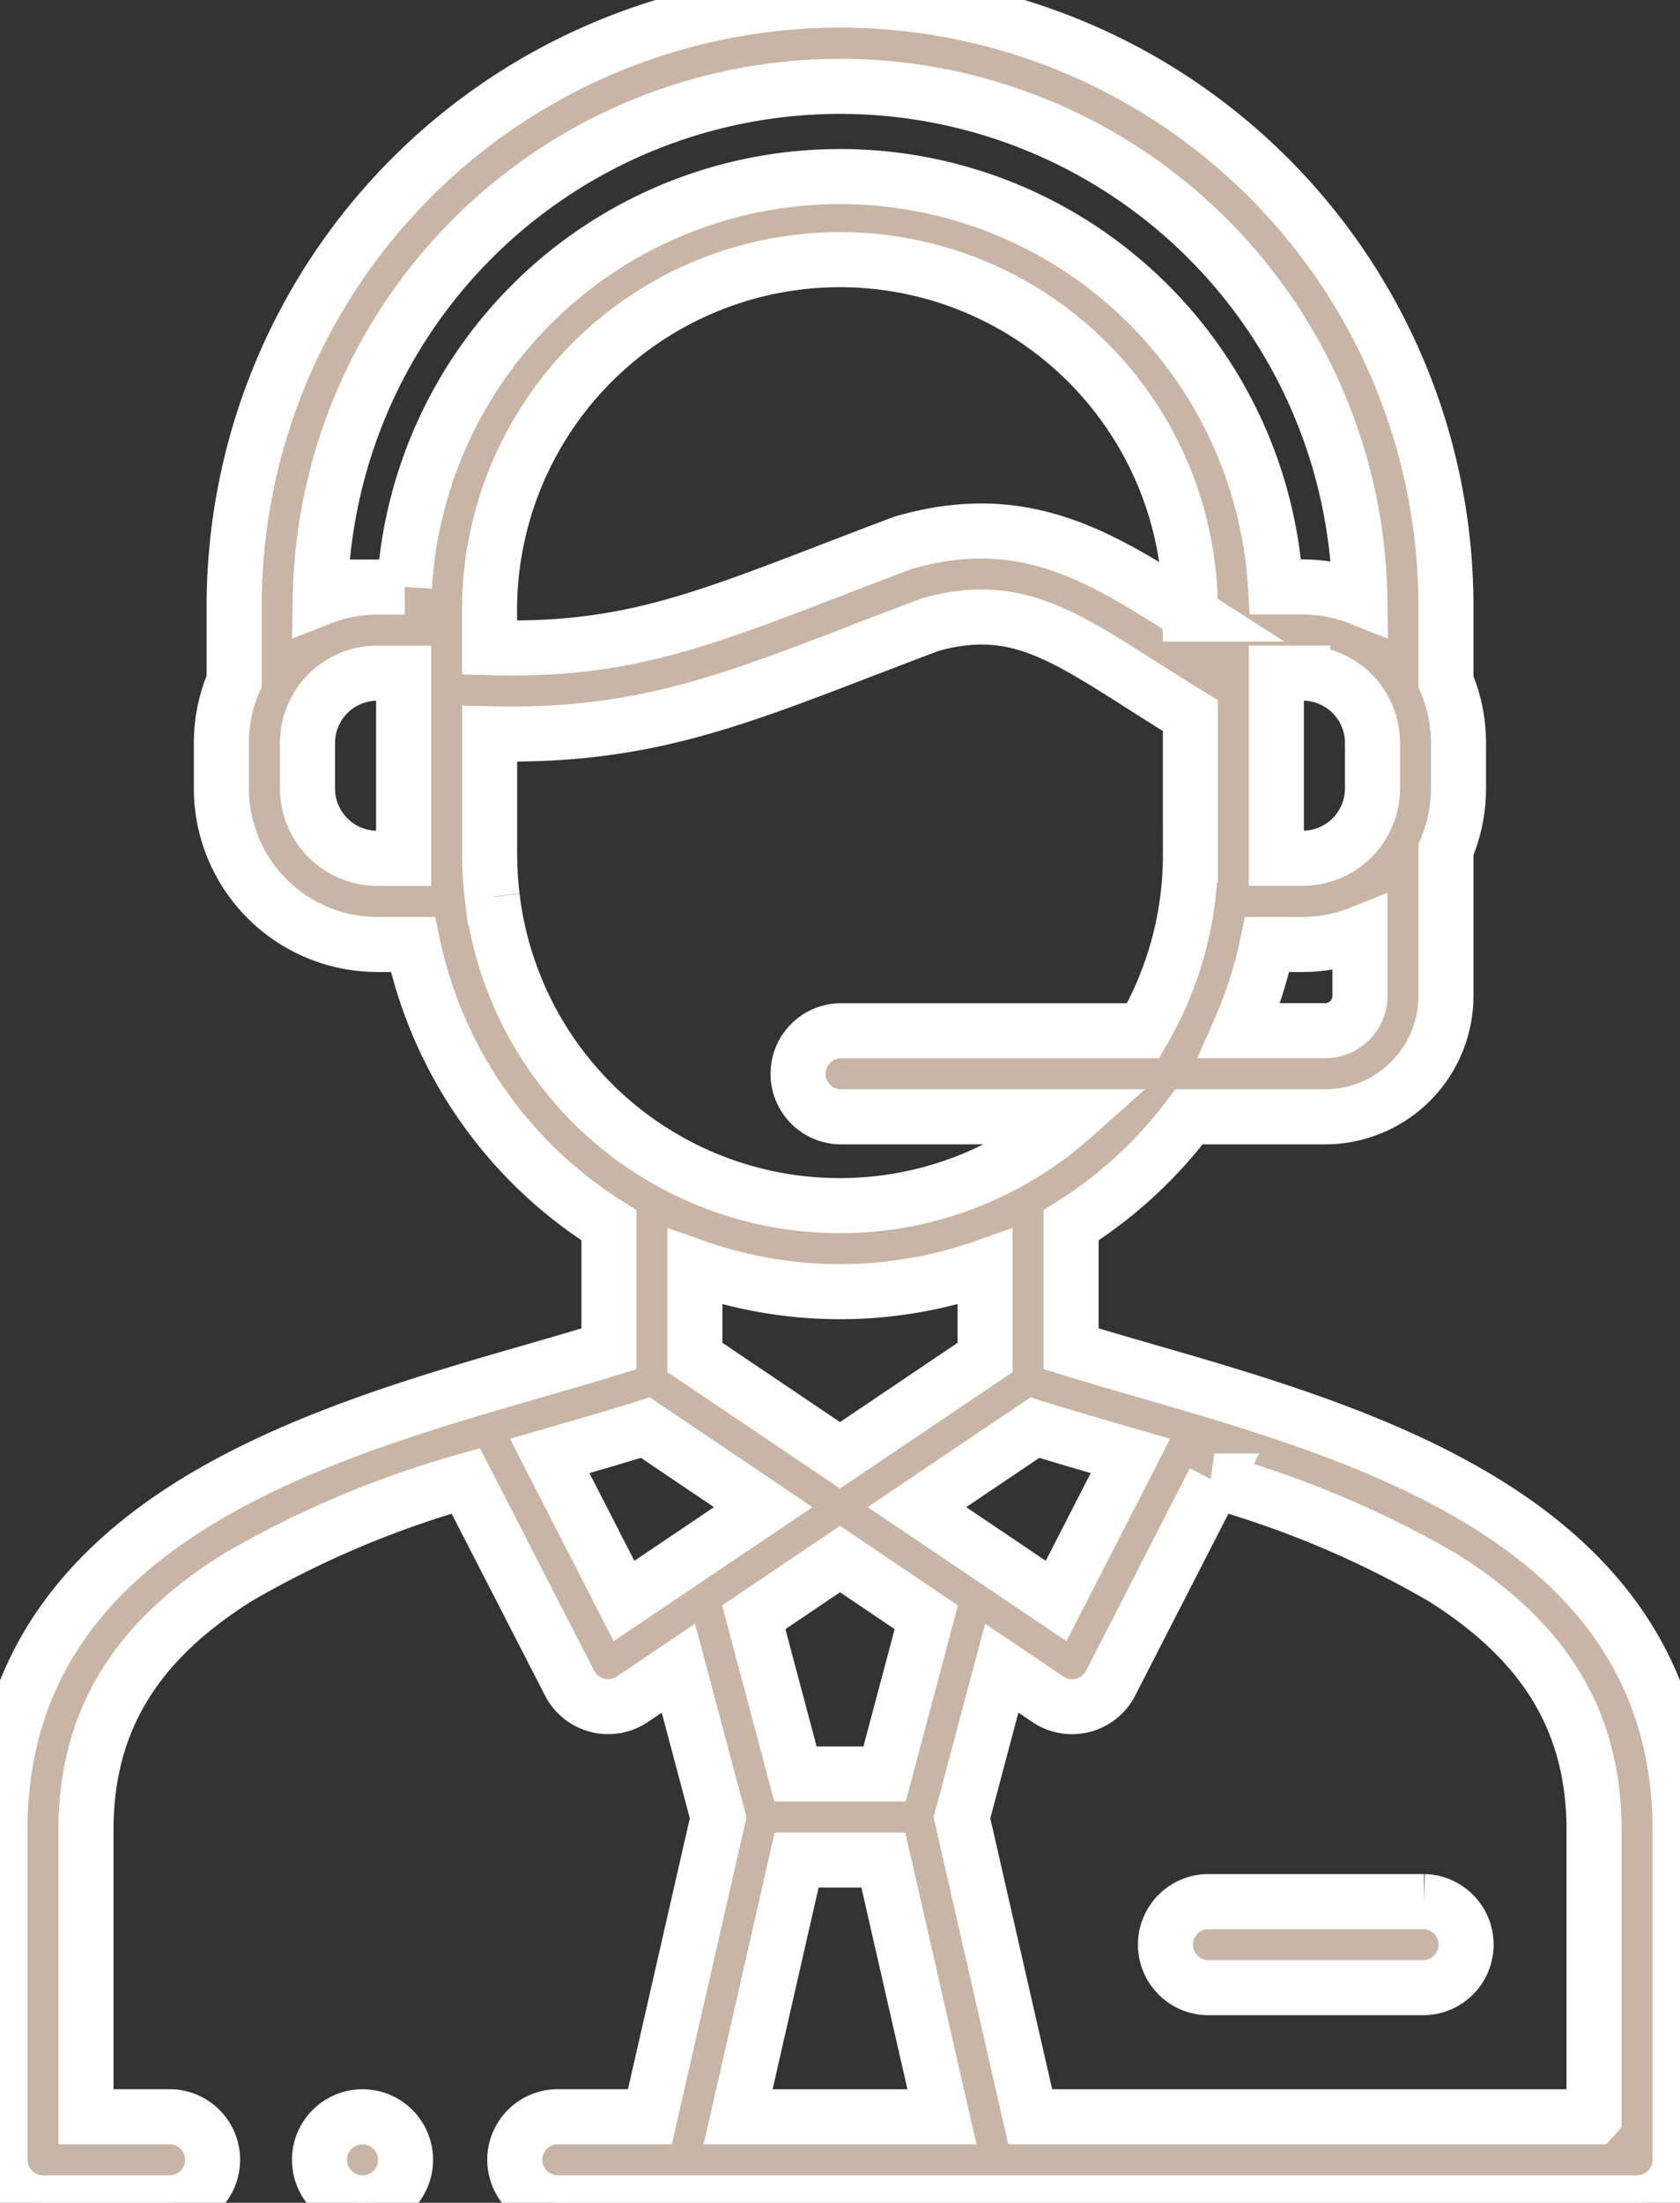<svg id="service-3" xmlns="http://www.w3.org/2000/svg" xmlns:xlink="http://www.w3.org/1999/xlink" width="61.037" height="80" viewBox="0 0 61.037 80">
  <rect x="0" y="0" width="61.037" height="80" fill="#333333" stroke="none"/>
  <defs>
    <clipPath id="clip-path">
      <rect id="Rectangle_246" data-name="Rectangle 246" width="61.037" height="80" fill="#c9b5a5" stroke="#fff" stroke-width="2"/>
    </clipPath>
  </defs>
  <g id="Group_425" data-name="Group 425" clip-path="url(#clip-path)">
    <path id="Path_1474" data-name="Path 1474" d="M61.037,66.214c-.178-10.872-11.294-14.084-19.411-16.43-.947-.274-1.858-.537-2.711-.8V44.5a15.983,15.983,0,0,0,4.286-3.94h4.944a4.393,4.393,0,0,0,4.388-4.388V30.859a5.634,5.634,0,0,0,.456-2.226V26.981a5.627,5.627,0,0,0-.456-2.225v-2.74a22.013,22.013,0,1,0-44.026,0v2.662c0,.021,0,.041,0,.062a5.626,5.626,0,0,0-.464,2.241v1.652A5.668,5.668,0,0,0,13.706,34.3H15a15.9,15.9,0,0,0,7.125,10.2v4.486c-.854.263-1.764.526-2.711.8C11.294,52.13.178,55.342,0,66.214c0,.009,0,.017,0,.026v12.2A1.563,1.563,0,0,0,1.563,80H6.2a1.563,1.563,0,0,0,0-3.125H3.125V66.253c.066-3.793,1.808-6.637,5.483-8.949a35.809,35.809,0,0,1,8.313-3.522L20.7,61.138a1.579,1.579,0,0,0,2.264.582l1.683-1.135,1.445,5.432L23.612,76.875H20.226a1.563,1.563,0,0,0,0,3.125H59.475a1.563,1.563,0,0,0,1.563-1.563V66.24c0-.008,0-.017,0-.026M40.759,52.786l.311.09-2.7,5.268-5.055-3.409L37.6,51.847c1,.313,2.053.619,3.162.94M30.52,56.621l3.133,2.113-1.514,5.692H28.9l-1.514-5.69Zm0-3.769L25.247,49.3V46.007a15.834,15.834,0,0,0,10.543,0V49.3ZM43.248,22.3l-.064-.041c-3.206-2.041-5.975-3.8-10.314-2.562-.04.012-.08.025-.119.039-.92.345-1.756.668-2.565.979-4.941,1.9-7.639,2.941-12.4,2.807V22.273a12.73,12.73,0,1,1,25.459,0V22.3Zm6.161,13.869a1.264,1.264,0,0,1-1.263,1.263H45.032A15.713,15.713,0,0,0,46.04,34.3h1.291a5.62,5.62,0,0,0,2.078-.4v2.272Zm.456-7.538a2.539,2.539,0,0,1-2.534,2.539h-.959c0-.039,0-6.725,0-6.725h.958a2.537,2.537,0,0,1,2.534,2.534v1.652ZM13.706,31.172a2.539,2.539,0,0,1-2.534-2.539V26.981a2.537,2.537,0,0,1,2.534-2.534h.958s0,6.686,0,6.725Zm.987-9.85h-.987a5.627,5.627,0,0,0-2.07.394,18.887,18.887,0,0,1,37.769,0,5.627,5.627,0,0,0-2.074-.4h-.987a15.854,15.854,0,0,0-31.651,0m3.19,11.254v0a12.8,12.8,0,0,1-.093-1.515V26.649c5.346.13,8.535-1.1,13.519-3.015.785-.3,1.6-.615,2.48-.947,2.952-.824,4.65.257,7.718,2.21.532.339,1.116.71,1.742,1.092v5.067a12.648,12.648,0,0,1-1.72,6.379H30.519a1.563,1.563,0,0,0,0,3.125h8.457a12.718,12.718,0,0,1-21.093-7.984m4.789,25.569-2.7-5.268.311-.09c1.108-.32,2.167-.627,3.162-.94l4.285,2.889Zm4.145,18.731,2.126-9.325h3.15l2.13,9.325Zm31.095,0H37.429l-2.48-10.859,1.446-5.434,1.687,1.138a1.578,1.578,0,0,0,2.264-.583l3.771-7.355A35.808,35.808,0,0,1,52.429,57.3c3.675,2.312,5.418,5.155,5.484,8.949V76.875Z" fill="#c9b5a5" stroke="#fff" stroke-width="2"/>
    <path id="Path_1475" data-name="Path 1475" d="M280.188,441.995h-7.875a1.563,1.563,0,0,0,0,3.125h7.875a1.563,1.563,0,0,0,0-3.125" transform="translate(-228.446 -372.933)" fill="#c9b5a5" stroke="#fff" stroke-width="2"/>
    <path id="Path_1476" data-name="Path 1476" d="M76.11,492a1.563,1.563,0,1,0,0,3.125h0a1.563,1.563,0,0,0,0-3.125" transform="translate(-62.899 -415.123)" fill="#c9b5a5" stroke="#fff" stroke-width="2"/>
  </g>
</svg>
